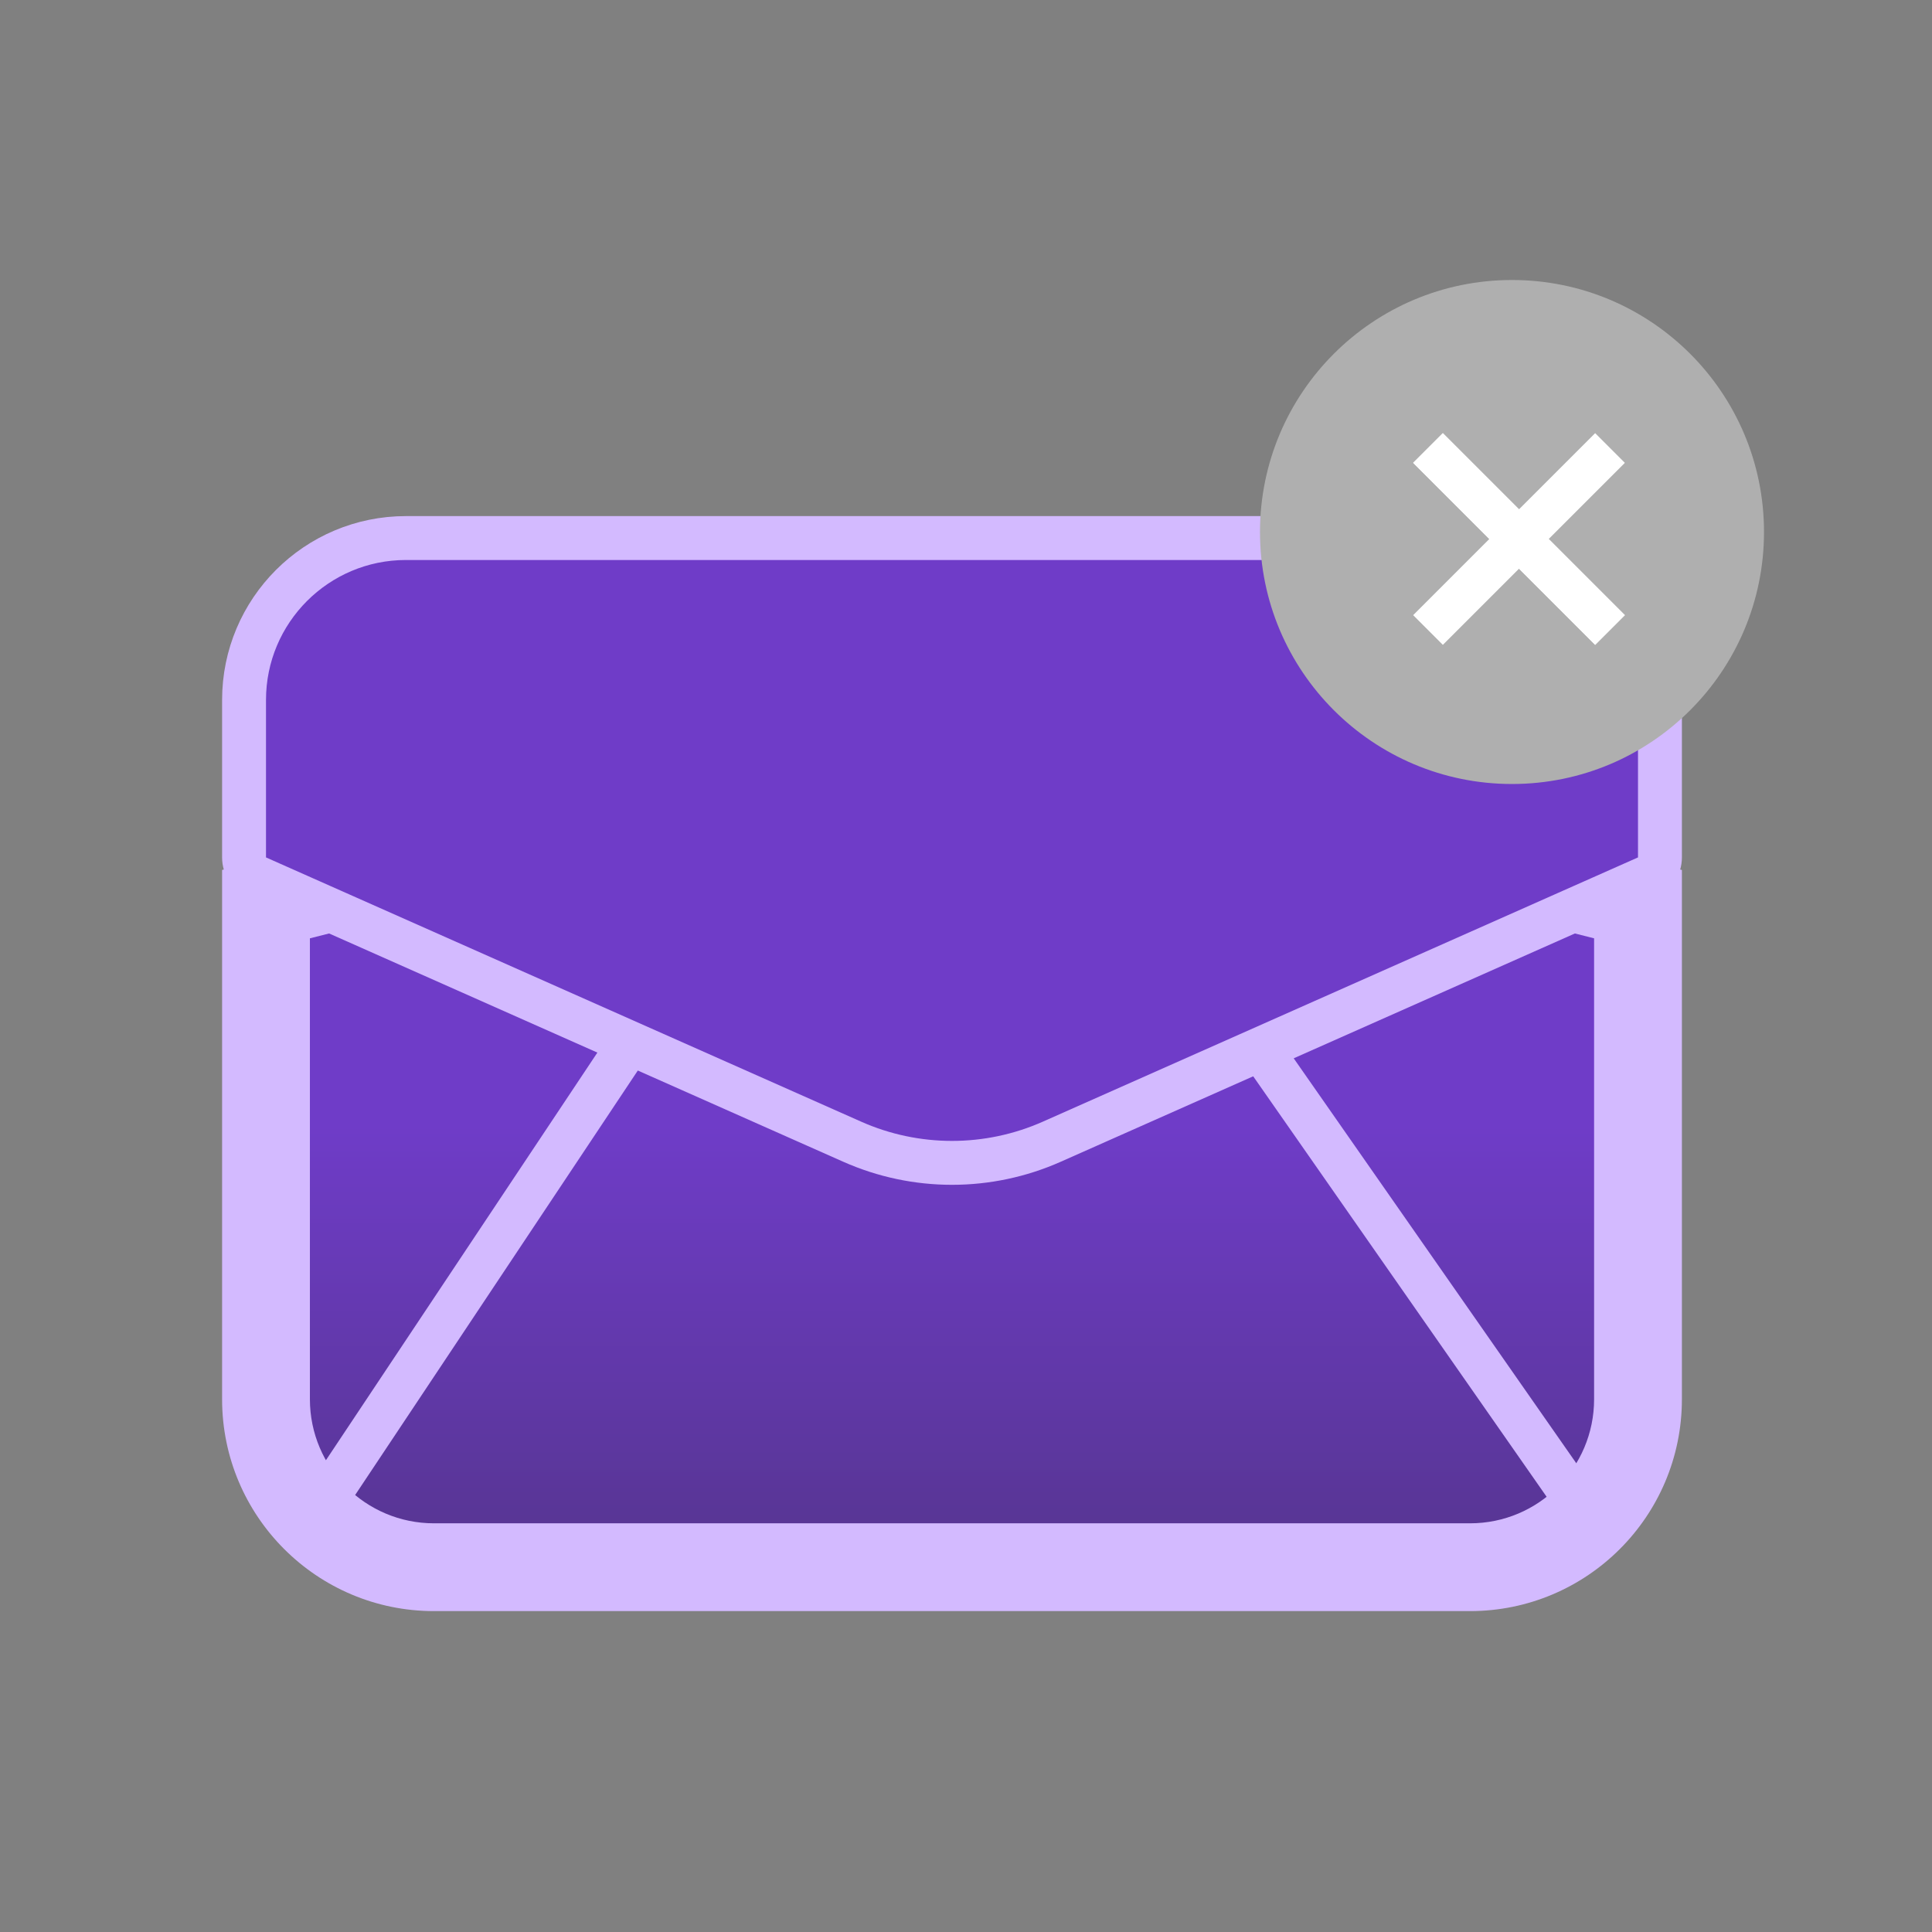 <svg width="138" height="138" viewBox="0 0 138 138" fill="none" xmlns="http://www.w3.org/2000/svg">
<rect x="0" y="0" width="138" height="138" fill="#808080" stroke="none"/>
<g id="icon/cancel" clip-path="url(#clip0_696_737)">
<g id="icon/cancel_2">
<mask id="mask0_696_737" style="mask-type:alpha" maskUnits="userSpaceOnUse" x="0" y="0" width="138" height="138">
<rect id="Rectangle 18245" width="138" height="138" fill="#D9D9D9"/>
</mask>
<g mask="url(#mask0_696_737)">
<g id="Group 291307">
<g id="Group 291304">
<g id="icon">
<g id="Union">
<mask id="path-2-outside-1_696_737" maskUnits="userSpaceOnUse" x="15" y="55.582" width="106" height="60" fill="black">
<rect fill="white" x="15" y="55.582" width="106" height="60"/>
<path fill-rule="evenodd" clip-rule="evenodd" d="M19 64.582L38.767 59.582H42.473L68 79.565L93.527 59.582H97.233L117 64.582V99.944C117 106.571 111.627 111.943 105 111.943H68.022H67.978H31C24.373 111.943 19 106.571 19 99.944V64.582Z"/>
</mask>
<path fill-rule="evenodd" clip-rule="evenodd" d="M19 64.582L38.767 59.582H42.473L68 79.565L93.527 59.582H97.233L117 64.582V99.944C117 106.571 111.627 111.943 105 111.943H68.022H67.978H31C24.373 111.943 19 106.571 19 99.944V64.582Z" fill="url(#paint0_linear_696_737)"/>
<path d="M38.767 59.582V56.446H38.376L37.998 56.542L38.767 59.582ZM19 64.582L18.231 61.542L15.864 62.141V64.582H19ZM42.473 59.582L44.406 57.113L43.554 56.446H42.473V59.582ZM68 79.565L66.067 82.034L68 83.547L69.933 82.034L68 79.565ZM93.527 59.582V56.446H92.445L91.594 57.113L93.527 59.582ZM97.233 59.582L98.002 56.542L97.624 56.446H97.233V59.582ZM117 64.582H120.136V62.141L117.769 61.542L117 64.582ZM37.998 56.542L18.231 61.542L19.769 67.622L39.536 62.622L37.998 56.542ZM42.473 56.446H38.767V62.718H42.473V56.446ZM69.933 77.096L44.406 57.113L40.54 62.051L66.067 82.034L69.933 77.096ZM69.933 82.034L95.46 62.051L91.594 57.113L66.067 77.096L69.933 82.034ZM93.527 62.718H97.233V56.446H93.527V62.718ZM96.464 62.622L116.231 67.622L117.769 61.542L98.002 56.542L96.464 62.622ZM113.864 64.582V99.944H120.136V64.582H113.864ZM113.864 99.944C113.864 104.839 109.895 108.808 105 108.808V115.079C113.359 115.079 120.136 108.303 120.136 99.944H113.864ZM105 108.808H68.022V115.079H105V108.808ZM68.022 108.808H67.978V115.079H68.022V108.808ZM31 115.079H67.978V108.808H31V115.079ZM15.864 99.944C15.864 108.303 22.641 115.079 31 115.079V108.808C26.104 108.808 22.136 104.839 22.136 99.944H15.864ZM15.864 64.582V99.944H22.136V64.582H15.864Z" fill="#D3BAFF" mask="url(#path-2-outside-1_696_737)"/>
</g>
<path id="Line 15 (Stroke)" fill-rule="evenodd" clip-rule="evenodd" d="M19.701 109.676L48.991 65.693L51.732 67.195L22.442 111.179L19.701 109.676Z" fill="#D3BAFF"/>
<path id="Line 16 (Stroke)" fill-rule="evenodd" clip-rule="evenodd" d="M116.195 109.681L86.977 67.812L84.237 69.316L113.455 111.185L116.195 109.681Z" fill="#D3BAFF"/>
</g>
<path id="Union_2" d="M117.636 62.677C118.203 62.426 118.568 61.864 118.568 61.244V50C118.568 43.611 113.389 38.432 107 38.432H86.735H49.265H29C22.611 38.432 17.432 43.611 17.432 50V61.244C17.432 61.864 17.797 62.426 18.364 62.677L60.871 81.55C65.41 83.566 70.59 83.566 75.129 81.55L117.636 62.677Z" fill="#6F3CC8" stroke="#D3BAFF" stroke-width="3.136" stroke-linejoin="round"/>
</g>
<g id="Group 291305">
<circle id="Ellipse 437" cx="108" cy="38" r="18" fill="#AFAFAF"/>
<g id="Group 291302">
<path id="Vector 1052" d="M102 32L115 45" stroke="white" stroke-width="3"/>
<path id="Vector 1053" d="M102 32L115 45" stroke="white" stroke-width="3"/>
<path id="Vector 1054" d="M102 45L115 32" stroke="white" stroke-width="3"/>
</g>
</g>
</g>
</g>
</g>
</g>
<defs>
<linearGradient id="paint0_linear_696_737" x1="68" y1="80.35" x2="68" y2="111.943" gradientUnits="userSpaceOnUse">
<stop stop-color="#6F3CC8"/>
<stop offset="1" stop-color="#563590"/>
</linearGradient>
<clipPath id="clip0_696_737">
<rect width="138" height="138" fill="white"/>
</clipPath>
</defs>
</svg>
